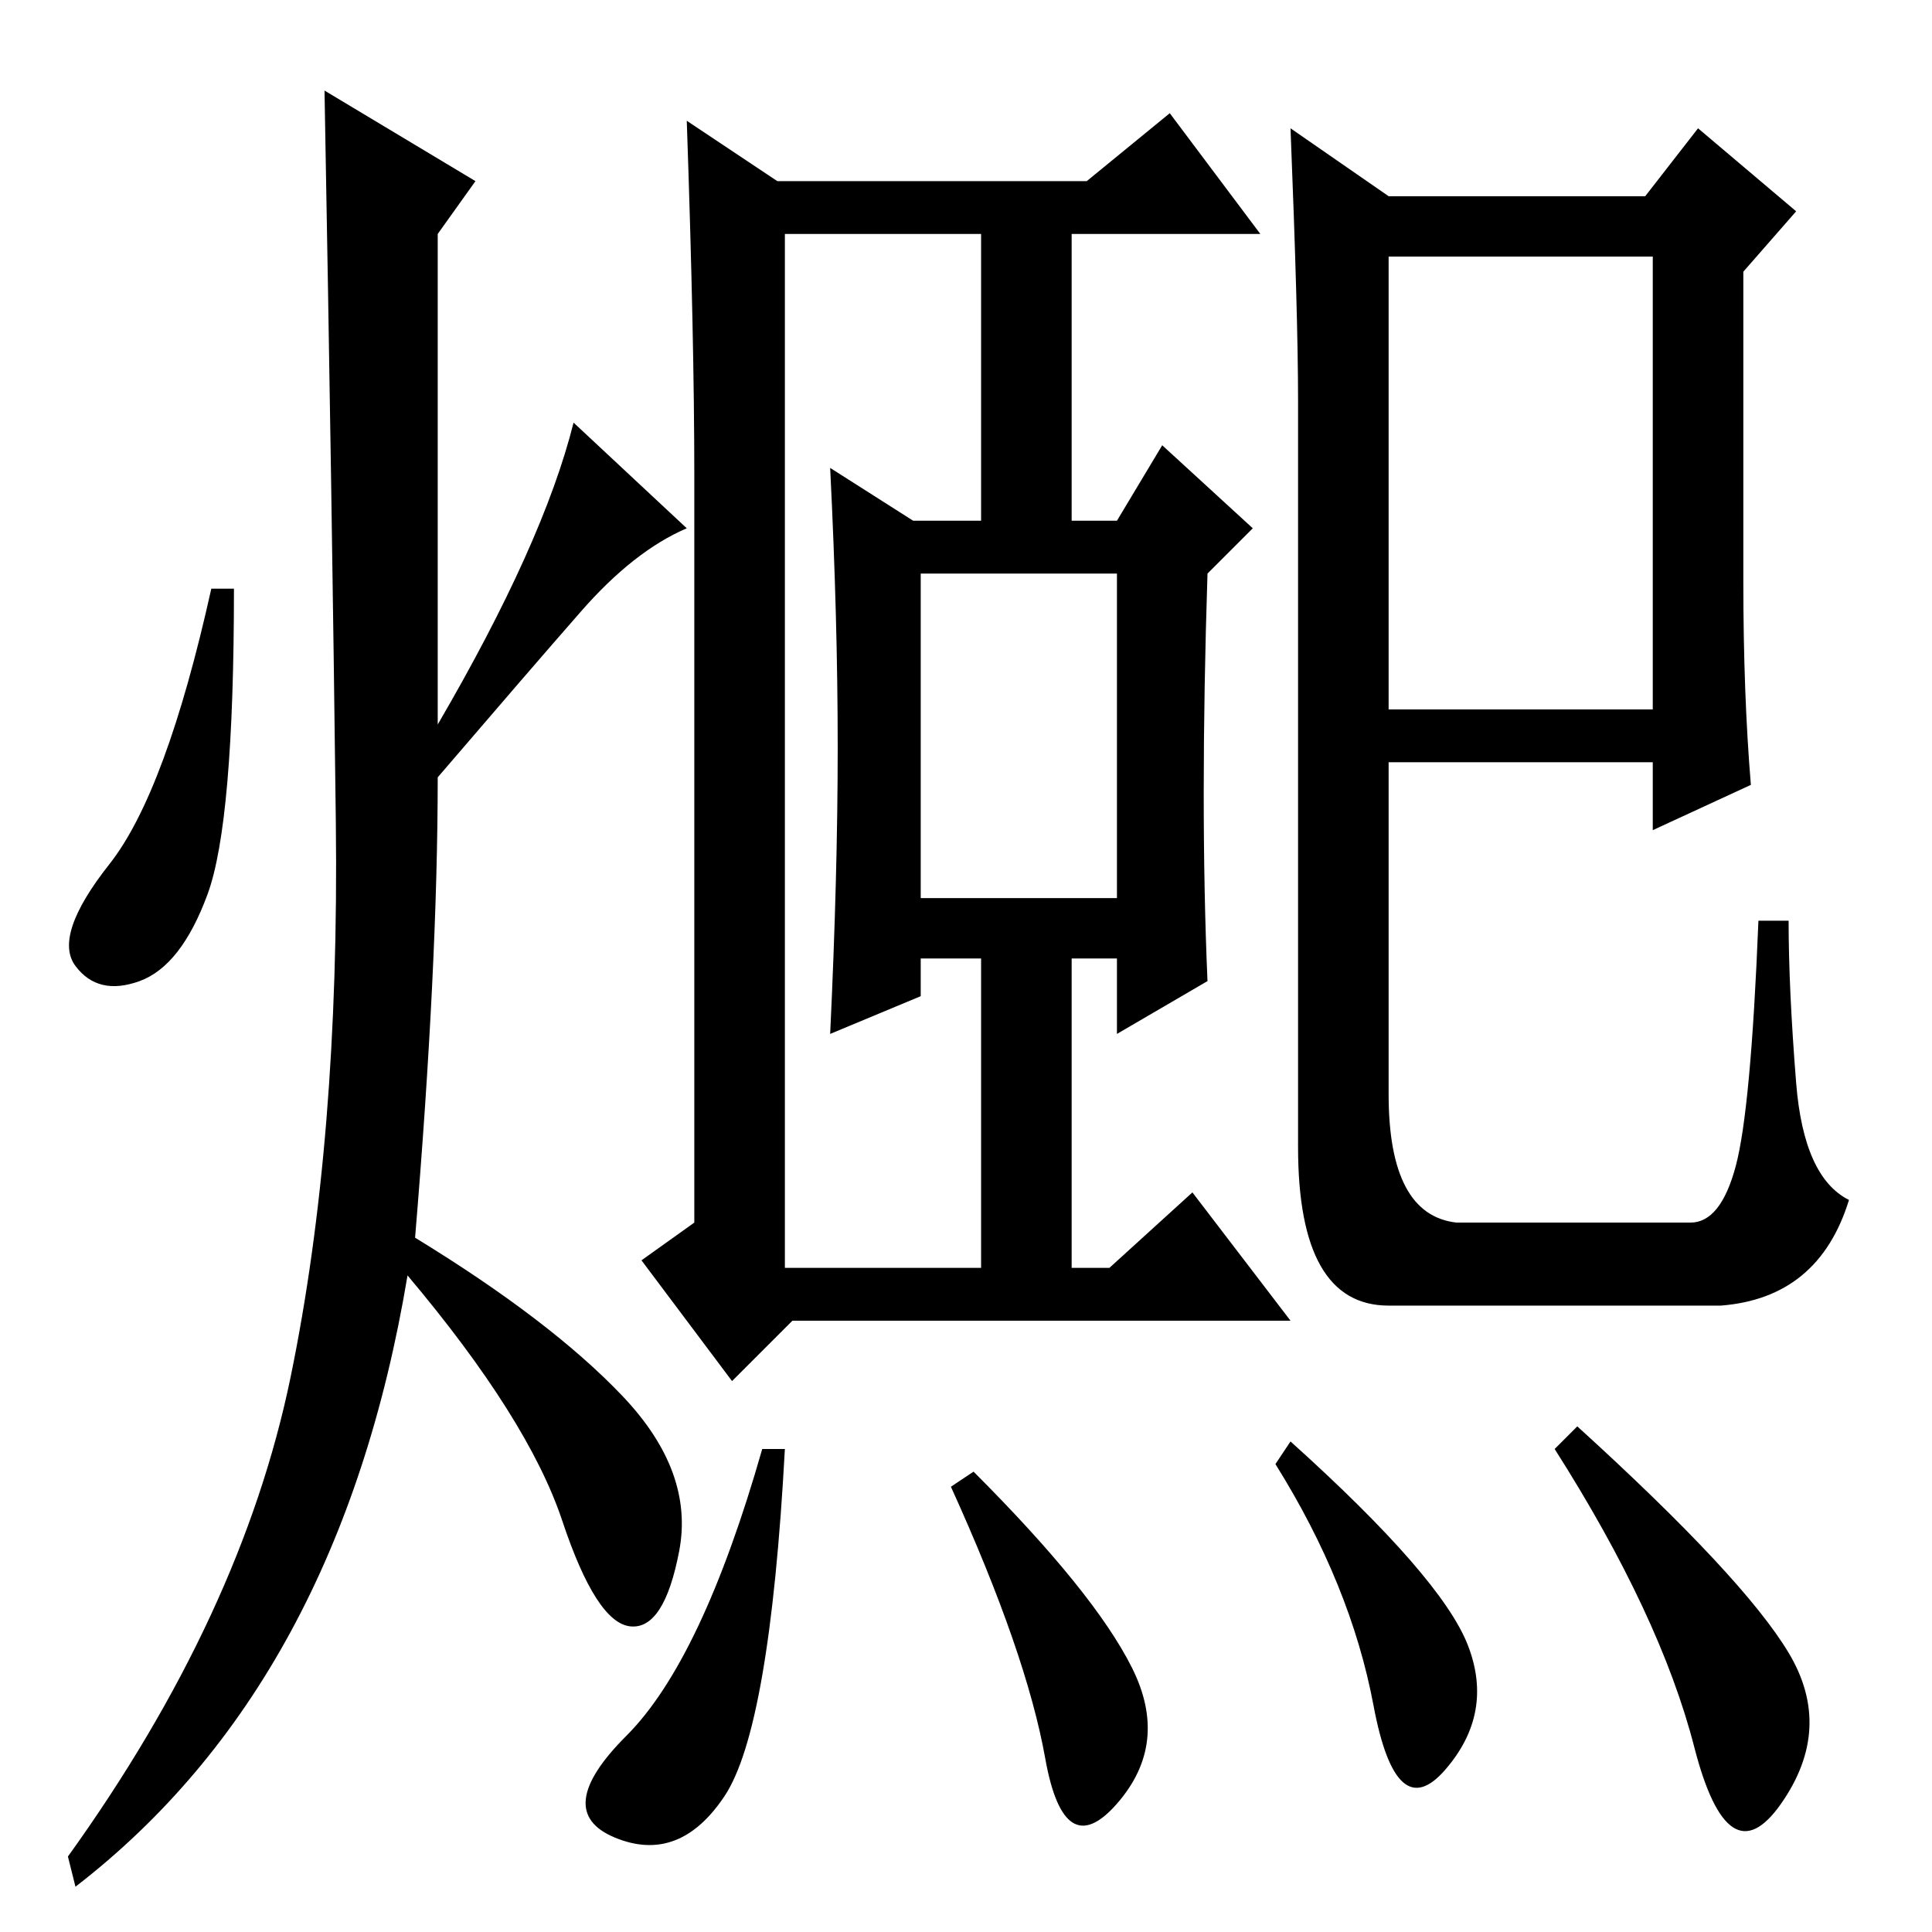 <?xml version="1.0" standalone="no"?>
<!DOCTYPE svg PUBLIC "-//W3C//DTD SVG 1.1//EN" "http://www.w3.org/Graphics/SVG/1.1/DTD/svg11.dtd" >
<svg xmlns="http://www.w3.org/2000/svg" xmlns:xlink="http://www.w3.org/1999/xlink" version="1.1" viewBox="0 -36 256 256">
  <g transform="matrix(1 0 0 -1 0 220)">
   <path fill="currentColor"
d="M111 157q0 17 -1 37l11 -7h9v38h-26v-137h26v41h-8v-5l-12 -5q1 21 1 38zM122 137h26v43h-26v-43zM147 88l11 10l13 -17h-66l-8 -8l-12 16l7 5v99q0 18 -1 47l12 -8h41l11 9l12 -16h-25v-38h6l6 10l12 -11l-6 -6q-1 -31 0 -54l-12 -7v10h-6v-41h5zM96 18
q-6 -9 -14.5 -5.5t1.5 13.5t18 38h3q-2 -37 -8 -46zM150 35q5 -10 -2 -18t-9.5 6t-12.5 36l3 2q16 -16 21 -26zM194.5 38q3.5 -9 -3 -16.5t-9.5 8.5t-13 32l2 3q20 -18 23.5 -27zM237 37q6 -10 -1 -20t-11.5 7.5t-18.5 39.5l3 3q22 -20 28 -30zM238 112.5q1 -12.5 7 -15.5
q-4 -13 -17 -14h-44q-12 0 -12 21v99q0 11 -1 36l13 -9h34l7 9l13 -11l-7 -8v-41q0 -15 1 -27l-13 -6v9h-35v-44q0 -16 9 -17h31q4 0 6 7.5t3 32.5h4q0 -9 1 -21.5zM184 162h35v60h-35v-60zM63 232l-5 -7v-65q14 24 18 40l15 -14q-7 -3 -14 -11t-19 -22q0 -25 -3 -61
q18 -11 27.5 -21t7.5 -20.5t-6.5 -10t-9 14t-20.5 32.5q-9 -54 -44 -81l-1 4q23 32 29.5 63.5t6 73.5t-1.5 97zM27.5 137.5q-3.5 -9.5 -9 -11.5t-8.5 2t4.5 13.5t13.5 36.5h3q0 -31 -3.5 -40.5z" />
  </g>

</svg>
